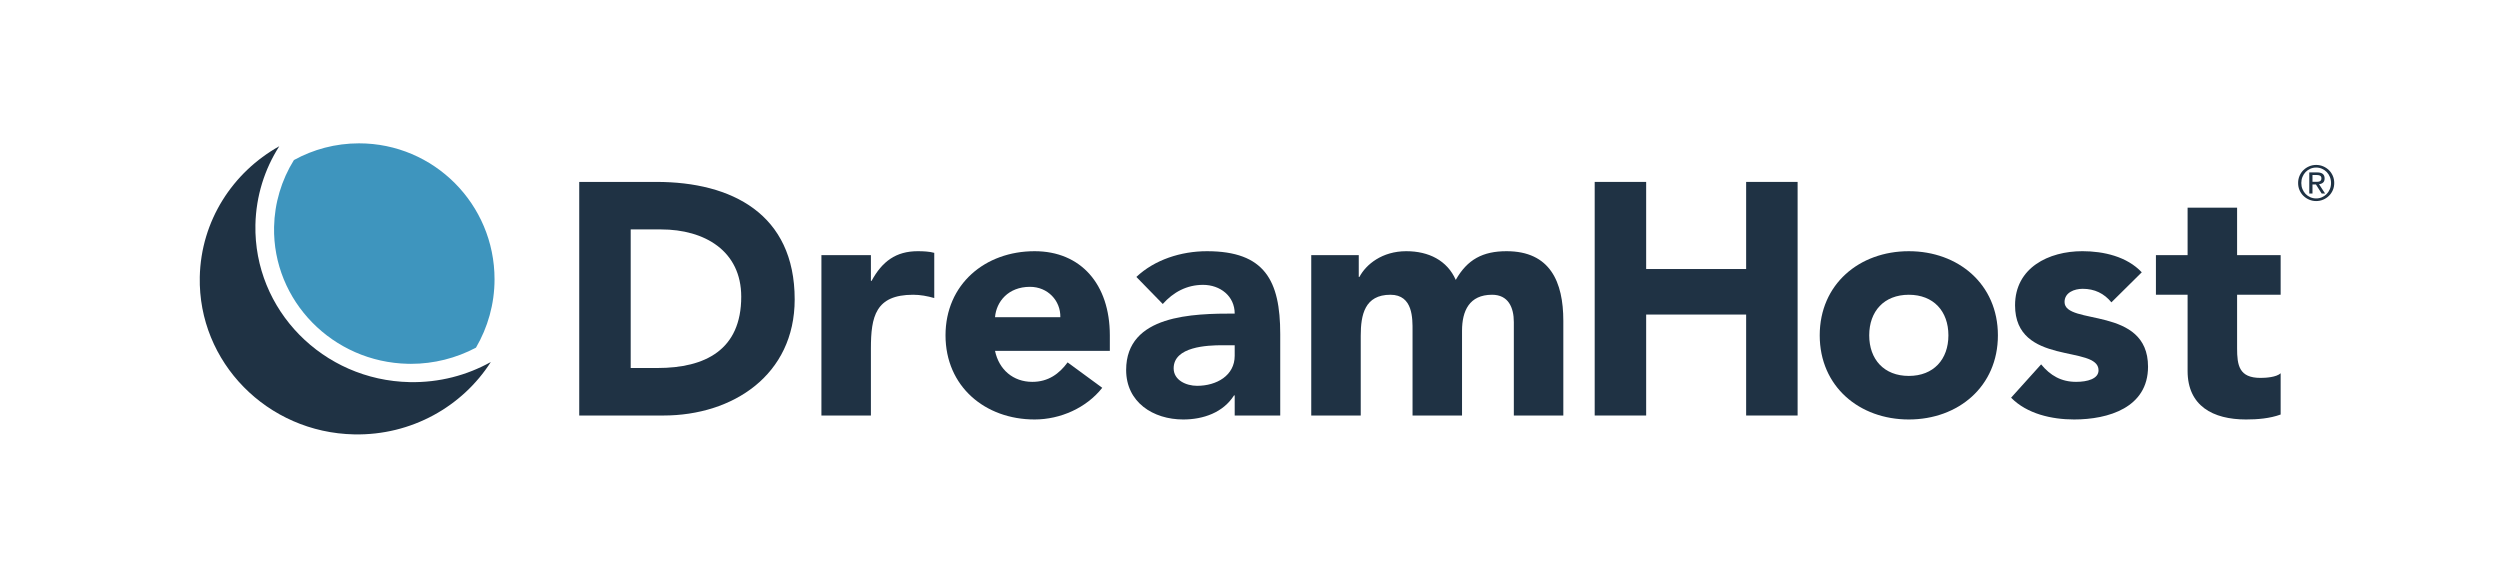 <?xml version="1.0" encoding="UTF-8" standalone="no"?>
<svg
   xmlns:dc="http://purl.org/dc/elements/1.1/"
   xmlns:cc="http://creativecommons.org/ns#"
   xmlns:rdf="http://www.w3.org/1999/02/22-rdf-syntax-ns#"
   xmlns:svg="http://www.w3.org/2000/svg"
   xmlns="http://www.w3.org/2000/svg"
   xmlns:sodipodi="http://sodipodi.sourceforge.net/DTD/sodipodi-0.dtd"
   xmlns:inkscape="http://www.inkscape.org/namespaces/inkscape"
   viewBox="0 0 637.5 150"
   height="150"
   width="637.5"
   xml:space="preserve"
   version="1.1"
   id="svg2"
   inkscape:version="0.91 r13725"
   sodipodi:docname="dreamhost.svg"><sodipodi:namedview
     pagecolor="#ffffff"
     bordercolor="#666666"
     borderopacity="1"
     objecttolerance="10"
     gridtolerance="10"
     guidetolerance="10"
     inkscape:pageopacity="0"
     inkscape:pageshadow="2"
     inkscape:window-width="1706"
     inkscape:window-height="800"
     id="namedview36"
     showgrid="false"
     inkscape:zoom="0.48627451"
     inkscape:cx="-28.790323"
     inkscape:cy="75"
     inkscape:window-x="0"
     inkscape:window-y="23"
     inkscape:window-maximized="0"
     inkscape:current-layer="svg2" /><defs
     id="defs6"><clipPath
       id="clipPath16"
       clipPathUnits="userSpaceOnUse"><path
         id="path18"
         d="M 0,120 510,120 510,0 0,0 0,120 Z" /></clipPath></defs><g
     id="g24"
     transform="matrix(1.25,0,0,-1.25,160.828,93.841)"><path
       inkscape:connector-curvature="0"
       d="m 0,0 5.452,0 c 9.76,0 17.097,3.702 17.097,14.539 0,9.356 -7.472,13.732 -16.357,13.732 L 0,28.271 0,0 Z m -10.5,37.963 15.75,0 C 20.597,37.963 33.453,31.434 33.453,14 33.453,-1.413 20.866,-9.692 6.664,-9.692 l -17.164,0 0,47.655 z"
       style="fill:#1f3244;fill-opacity:1;fill-rule:nonzero;stroke:none"
       id="path26" /></g><g
     id="g28"
     transform="matrix(1.25,0,0,-1.25,209.462,65.065)"><path
       inkscape:connector-curvature="0"
       d="m 0,0 10.096,0 0,-5.25 0.135,0 c 2.154,3.971 4.981,6.058 9.423,6.058 1.145,0 2.424,-0.068 3.366,-0.337 l 0,-9.221 c -1.414,0.403 -2.827,0.672 -4.308,0.672 -7.673,0 -8.616,-4.442 -8.616,-10.971 l 0,-13.664 L 0,-32.713 0,0 Z"
       style="fill:#1f3244;fill-opacity:1;fill-rule:nonzero;stroke:none"
       id="path30" /></g><g
     id="g32"
     transform="matrix(1.25,0,0,-1.25,270.388,80.883)"><path
       inkscape:connector-curvature="0"
       d="m 0,0 c 0.067,3.366 -2.558,6.193 -6.193,6.193 -4.442,0 -6.865,-3.029 -7.134,-6.193 L 0,0 Z M 8.548,-14.404 C 5.317,-18.51 0,-20.866 -5.25,-20.866 c -10.097,0 -18.174,6.731 -18.174,17.164 0,10.433 8.077,17.164 18.174,17.164 9.423,0 15.346,-6.731 15.346,-17.164 l 0,-3.163 -23.423,0 c 0.807,-3.837 3.701,-6.328 7.606,-6.328 3.298,0 5.519,1.683 7.202,3.972 l 7.067,-5.183 z"
       style="fill:#1f3244;fill-opacity:1;fill-rule:nonzero;stroke:none"
       id="path34" /></g><g
     id="g36"
     transform="matrix(1.25,0,0,-1.25,311.734,88.035)"><path
       inkscape:connector-curvature="0"
       d="m 0,0 c -3.096,0 -9.962,-0.27 -9.962,-4.712 0,-2.423 2.558,-3.567 4.779,-3.567 3.971,0 7.674,2.086 7.674,6.125 L 2.491,0 0,0 Z m 2.491,-10.231 -0.135,0 c -2.221,-3.501 -6.26,-4.914 -10.366,-4.914 -6.125,0 -11.644,3.501 -11.644,10.096 0,11.309 13.731,11.51 22.145,11.51 0,3.568 -2.962,5.857 -6.462,5.857 -3.298,0 -6.058,-1.481 -8.212,-3.904 l -5.385,5.519 c 3.702,3.5 9.087,5.25 14.405,5.25 11.779,0 14.943,-5.99 14.943,-16.894 l 0,-16.626 -9.289,0 0,4.106 z"
       style="fill:#1f3244;fill-opacity:1;fill-rule:nonzero;stroke:none"
       id="path38" /></g><g
     id="g40"
     transform="matrix(1.25,0,0,-1.25,334.368,65.065)"><path
       inkscape:connector-curvature="0"
       d="m 0,0 9.693,0 0,-4.443 0.135,0 c 1.346,2.558 4.644,5.251 9.558,5.251 4.577,0 8.346,-1.885 10.096,-5.856 2.356,4.173 5.52,5.856 10.366,5.856 8.885,0 11.577,-6.26 11.577,-14.203 l 0,-19.318 -10.096,0 0,19.049 c 0,3.029 -1.145,5.586 -4.442,5.586 -4.645,0 -6.126,-3.297 -6.126,-7.336 l 0,-17.299 -10.096,0 0,17.299 c 0,2.423 0.134,7.336 -4.51,7.336 -5.251,0 -6.058,-4.105 -6.058,-8.346 l 0,-16.289 L 0,-32.713 0,0 Z"
       style="fill:#1f3244;fill-opacity:1;fill-rule:nonzero;stroke:none"
       id="path42" /></g><g
     id="g44"
     transform="matrix(1.25,0,0,-1.25,406.646,46.387)"><path
       inkscape:connector-curvature="0"
       d="m 0,0 10.5,0 0,-17.77 20.396,0 0,17.77 10.5,0 0,-47.655 -10.5,0 0,20.596 -20.396,0 0,-20.596 -10.5,0 L 0,0 Z"
       style="fill:#1f3244;fill-opacity:1;fill-rule:nonzero;stroke:none"
       id="path46" /></g><g
     id="g48"
     transform="matrix(1.25,0,0,-1.25,486.747,95.86)"><path
       inkscape:connector-curvature="0"
       d="m 0,0 c 5.048,0 8.077,3.365 8.077,8.279 0,4.913 -3.029,8.279 -8.077,8.279 -5.049,0 -8.077,-3.366 -8.077,-8.279 C -8.077,3.365 -5.049,0 0,0 m 0,25.443 c 10.096,0 18.174,-6.731 18.174,-17.164 0,-10.433 -8.078,-17.164 -18.174,-17.164 -10.096,0 -18.174,6.731 -18.174,17.164 0,10.433 8.078,17.164 18.174,17.164"
       style="fill:#1f3244;fill-opacity:1;fill-rule:nonzero;stroke:none"
       id="path50" /></g><g
     id="g52"
     transform="matrix(1.25,0,0,-1.25,538.409,77.097)"><path
       inkscape:connector-curvature="0"
       d="m 0,0 c -1.481,1.818 -3.433,2.76 -5.856,2.76 -1.683,0 -3.702,-0.741 -3.702,-2.693 0,-4.846 17.03,-0.74 17.03,-13.192 0,-8.347 -8.078,-10.77 -15.078,-10.77 -4.577,0 -9.625,1.145 -12.856,4.443 l 6.125,6.798 c 1.885,-2.289 4.106,-3.568 7.135,-3.568 2.289,0 4.577,0.607 4.577,2.356 0,5.25 -17.03,0.808 -17.03,13.26 0,7.674 6.866,11.039 13.732,11.039 4.308,0 9.087,-1.077 12.116,-4.308 L 0,0 Z"
       style="fill:#1f3244;fill-opacity:1;fill-rule:nonzero;stroke:none"
       id="path54" /></g><g
     id="g56"
     transform="matrix(1.25,0,0,-1.25,581.565,75.162)"><path
       inkscape:connector-curvature="0"
       d="m 0,0 -8.885,0 0,-10.904 c 0,-3.5 0.404,-6.058 4.779,-6.058 1.077,0 3.231,0.135 4.106,0.943 l 0,-8.414 c -2.221,-0.808 -4.712,-1.01 -7.068,-1.01 -6.731,0 -11.914,2.76 -11.914,9.895 l 0,15.548 -6.461,0 0,8.078 6.461,0 0,9.692 10.097,0 0,-9.692 L 0,8.078 0,0 Z"
       style="fill:#1f3244;fill-opacity:1;fill-rule:nonzero;stroke:none"
       id="path58" /></g><g
     id="g60"
     transform="matrix(1.25,0,0,-1.25,125.164,92.305)"><path
       inkscape:connector-curvature="0"
       d="m 0,0 c -4.874,-2.72 -10.534,-4.229 -16.55,-4.107 -17.734,0.359 -31.824,14.731 -31.476,32.095 0.124,5.897 1.887,11.37 4.868,16.026 C -52.653,38.713 -59.141,28.8 -59.377,17.324 -59.728,-0.041 -45.626,-14.413 -27.888,-14.771 -16.176,-15.01 -5.793,-9.071 0,0"
       style="fill:#1f3244;fill-opacity:1;fill-rule:nonzero;stroke:none"
       id="path62" /></g><g
     id="g64"
     transform="matrix(1.25,0,0,-1.25,104.071,92.77)"><path
       inkscape:connector-curvature="0"
       d="m 0,0 c 0.197,-0.004 0.393,-0.007 0.592,-0.007 4.628,0 9.193,1.148 13.252,3.303 2.391,4.102 3.785,8.86 3.785,13.956 0,15.31 -12.375,27.723 -27.646,27.723 -4.815,0 -9.339,-1.238 -13.28,-3.409 -2.545,-4.095 -3.948,-8.804 -4.05,-13.642 C -27.649,12.84 -15.381,0.312 0,0"
       style="fill:#3e95be;fill-opacity:1;fill-rule:nonzero;stroke:none"
       id="path66" /></g><g
     id="g68"
     transform="matrix(1.25,0,0,-1.25,589.682,46.366)"><path
       inkscape:connector-curvature="0"
       d="M 0,0 0.674,0 C 0.819,0 0.961,0.005 1.1,0.015 1.238,0.024 1.361,0.053 1.466,0.099 1.572,0.145 1.658,0.218 1.724,0.317 1.789,0.416 1.823,0.551 1.823,0.723 1.823,0.868 1.793,0.985 1.733,1.074 1.674,1.164 1.598,1.231 1.506,1.278 1.413,1.324 1.311,1.353 1.199,1.367 1.086,1.38 0.974,1.387 0.862,1.387 L 0,1.387 0,0 Z m -0.654,1.921 1.625,0 c 1.003,0 1.506,-0.409 1.506,-1.228 0,-0.39 -0.11,-0.675 -0.327,-0.857 C 1.932,-0.346 1.661,-0.453 1.337,-0.485 l 1.238,-1.903 -0.703,0 -1.169,1.853 -0.703,0 0,-1.852 -0.654,0 0,4.308 z m -1.625,-2.159 c 0,-0.449 0.08,-0.865 0.238,-1.248 0.159,-0.383 0.373,-0.715 0.644,-0.996 0.271,-0.28 0.591,-0.502 0.961,-0.663 0.37,-0.162 0.766,-0.243 1.189,-0.243 0.422,0 0.817,0.081 1.183,0.243 0.367,0.161 0.687,0.383 0.961,0.663 0.275,0.281 0.491,0.613 0.649,0.996 0.159,0.383 0.238,0.799 0.238,1.248 0,0.442 -0.079,0.857 -0.237,1.243 C 3.388,1.392 3.172,1.725 2.897,2.006 2.623,2.287 2.303,2.507 1.937,2.669 1.57,2.831 1.176,2.912 0.753,2.912 0.33,2.912 -0.066,2.831 -0.436,2.67 -0.806,2.508 -1.126,2.287 -1.397,2.006 -1.668,1.725 -1.882,1.392 -2.041,1.005 -2.199,0.619 -2.279,0.204 -2.279,-0.238 m -0.653,0 c 0,0.522 0.097,1.009 0.292,1.461 0.195,0.453 0.461,0.842 0.797,1.169 0.337,0.327 0.728,0.585 1.174,0.773 0.446,0.188 0.92,0.282 1.422,0.282 0.502,0 0.976,-0.094 1.421,-0.282 C 2.62,2.977 3.012,2.719 3.348,2.392 3.685,2.065 3.951,1.675 4.146,1.223 4.341,0.771 4.438,0.284 4.438,-0.238 4.438,-0.766 4.341,-1.255 4.146,-1.704 3.951,-2.153 3.685,-2.541 3.348,-2.868 3.012,-3.195 2.62,-3.453 2.174,-3.641 1.728,-3.829 1.254,-3.923 0.753,-3.923 c -0.502,0 -0.976,0.094 -1.422,0.282 -0.446,0.189 -0.837,0.446 -1.174,0.773 -0.337,0.327 -0.603,0.715 -0.797,1.164 -0.195,0.449 -0.292,0.938 -0.292,1.466"
       style="fill:#1f3244;fill-opacity:1;fill-rule:nonzero;stroke:none"
       id="path70" /></g></svg>